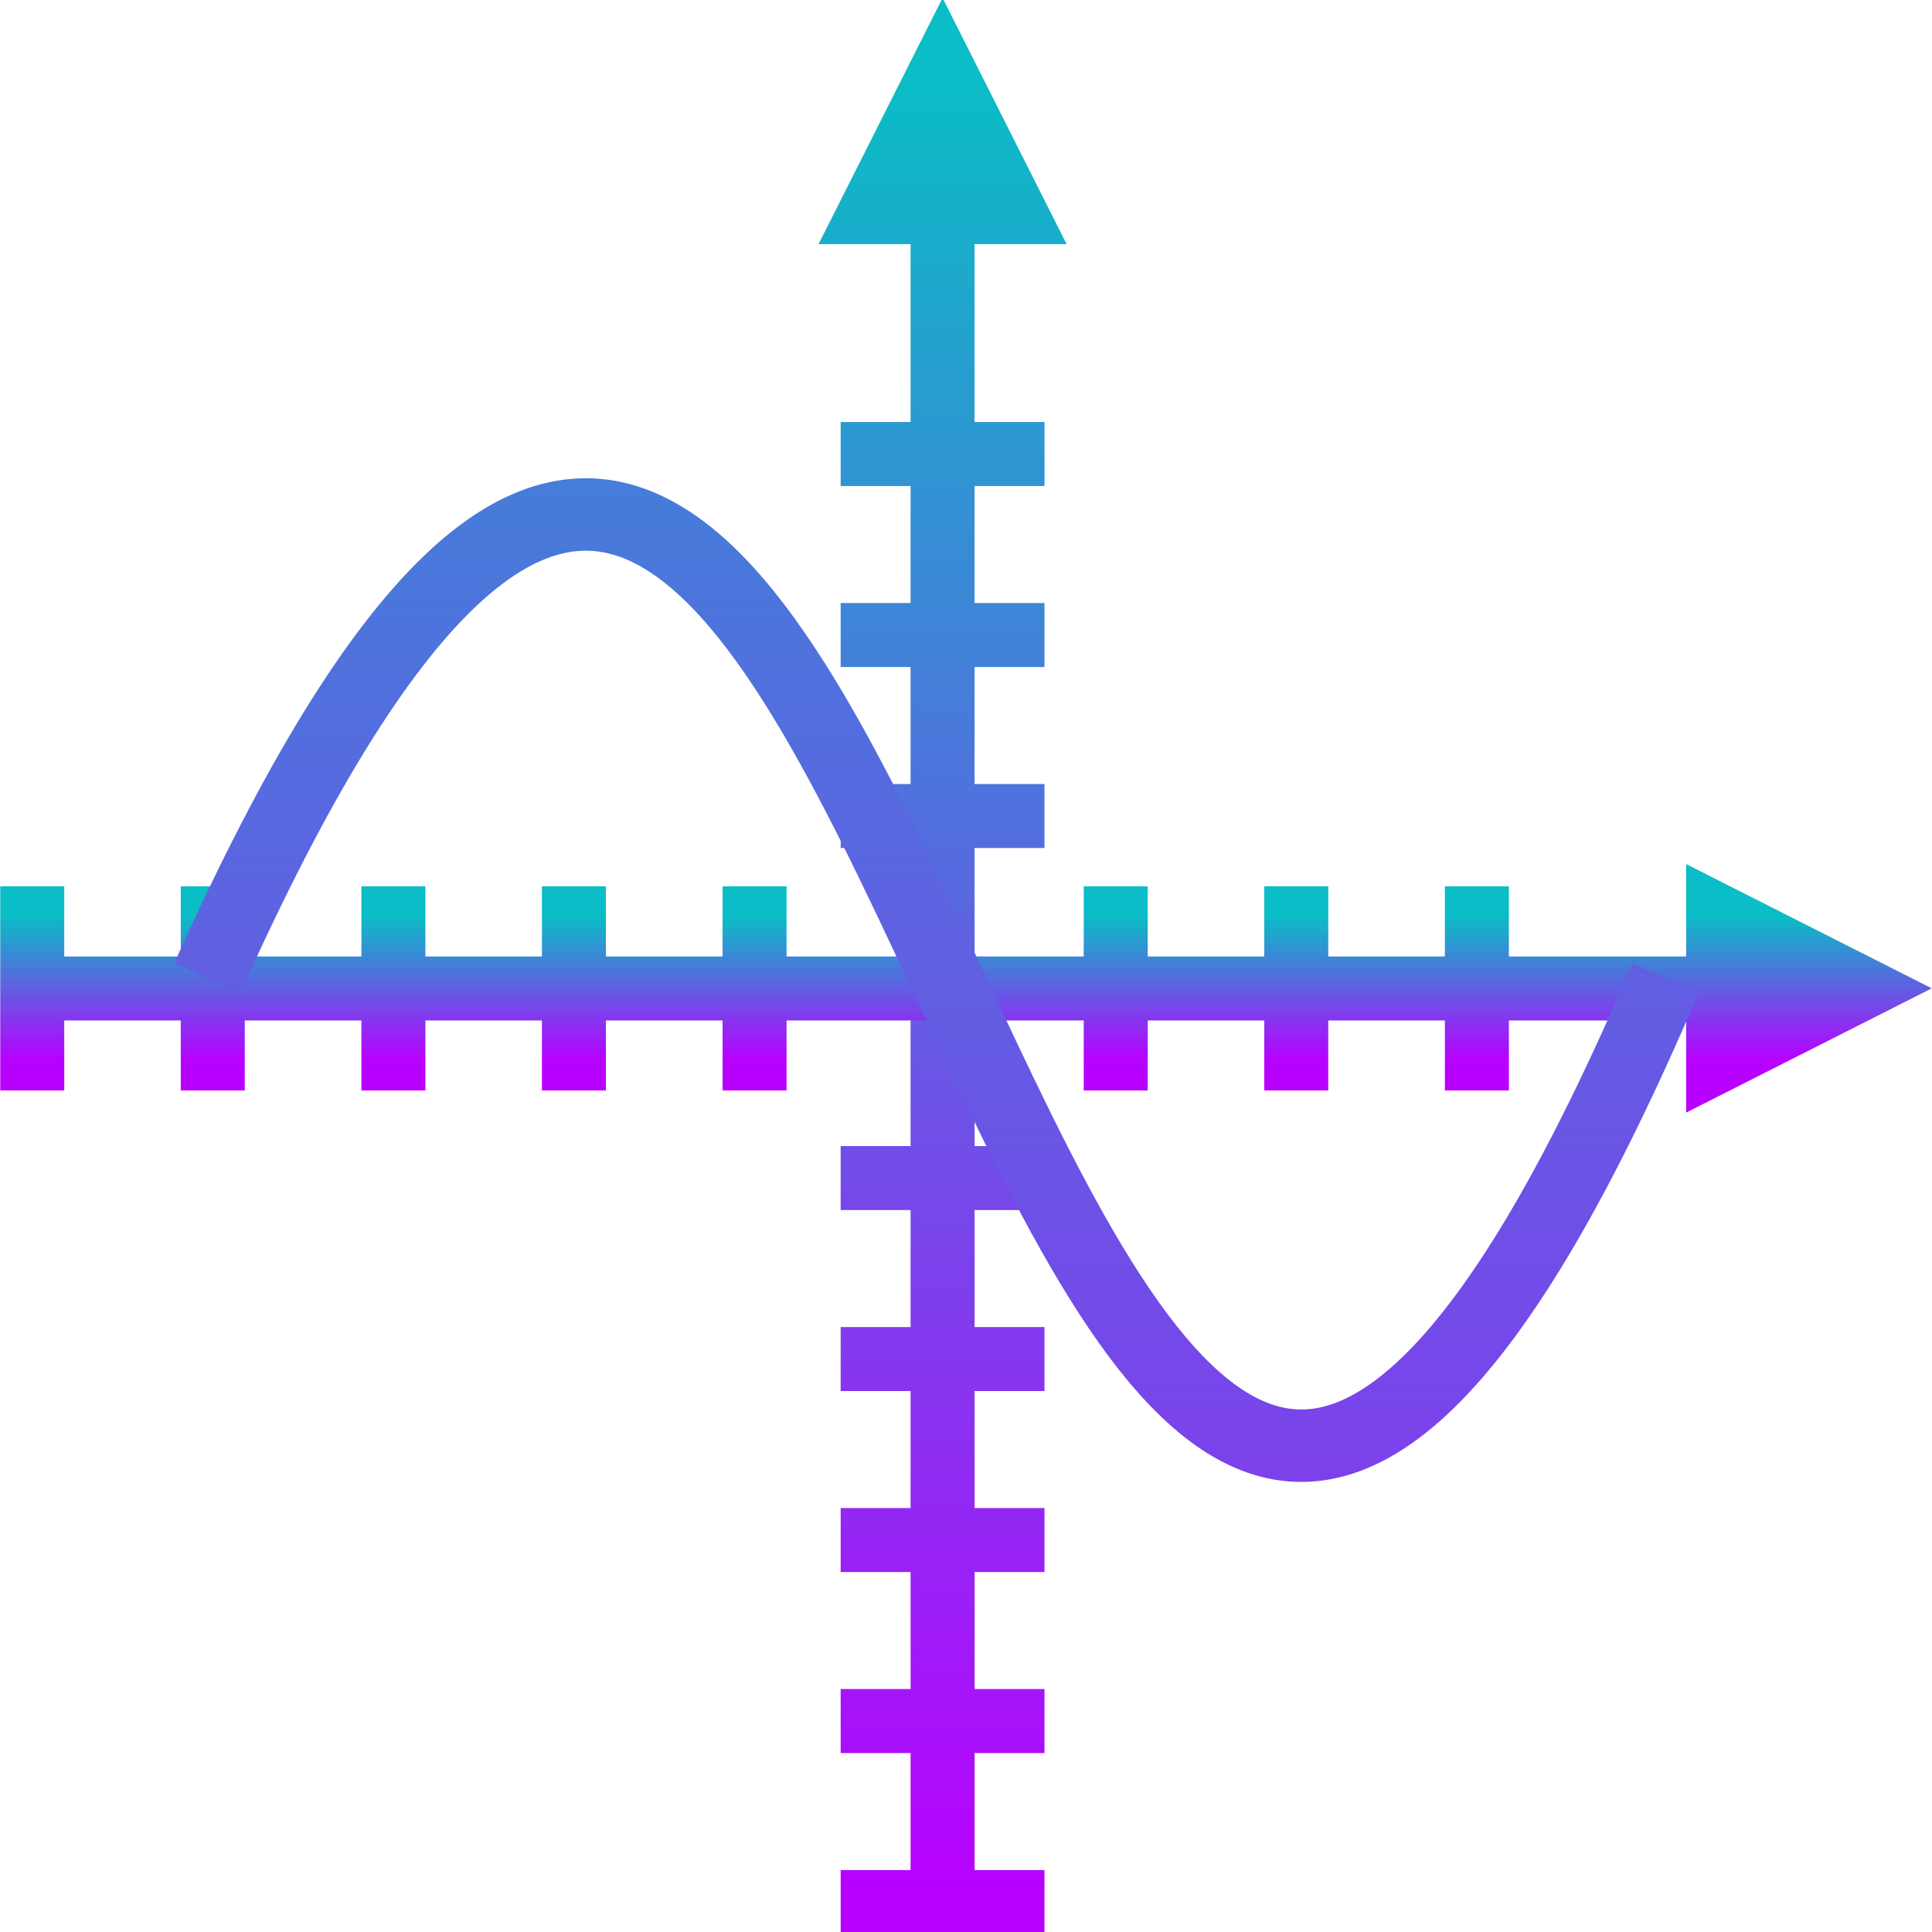 <?xml version="1.0" encoding="UTF-8" standalone="no"?>
<!-- Created with Inkscape (http://www.inkscape.org/) -->

<svg
   version="1.0"
   width="16"
   height="16"
   id="svg2"
   xmlns:xlink="http://www.w3.org/1999/xlink"
   xmlns="http://www.w3.org/2000/svg"
   xmlns:svg="http://www.w3.org/2000/svg"
   xmlns:rdf="http://www.w3.org/1999/02/22-rdf-syntax-ns#"
   xmlns:cc="http://creativecommons.org/ns#"
   xmlns:dc="http://purl.org/dc/elements/1.1/">
  <defs>
    <style id="current-color-scheme" type="text/css">
      .ColorScheme-Text { color: #0abdc6; } .ColorScheme-Highlight { color:#5294e2; }
    </style>
    <linearGradient id="arrongin" x1="0%" x2="0%" y1="0%" y2="100%">
      <stop offset="0%" style="stop-color:#dd9b44; stop-opacity:1"/>
      <stop offset="100%" style="stop-color:#ad6c16; stop-opacity:1"/>
    </linearGradient>
    <linearGradient id="aurora" x1="0%" x2="0%" y1="0%" y2="100%">
      <stop offset="0%" style="stop-color:#09D4DF; stop-opacity:1"/>
      <stop offset="100%" style="stop-color:#9269F4; stop-opacity:1"/>
    </linearGradient>
    <linearGradient id="cyberneon" x1="0%" x2="0%" y1="0%" y2="100%">
      <stop offset="0" style="stop-color:#0abdc6; stop-opacity:1"/>
      <stop offset="1" style="stop-color:#ea00d9; stop-opacity:1"/>
    </linearGradient>
    <linearGradient id="fitdance" x1="0%" x2="0%" y1="0%" y2="100%">
      <stop offset="0%" style="stop-color:#1AD6AB; stop-opacity:1"/>
      <stop offset="100%" style="stop-color:#329DB6; stop-opacity:1"/>
    </linearGradient>
    <linearGradient id="oomox" x1="0%" x2="0%" y1="0%" y2="100%">
      <stop offset="0%" style="stop-color:#0abdc6; stop-opacity:1"/>
      <stop offset="100%" style="stop-color:#b800ff; stop-opacity:1"/>
    </linearGradient>
    <linearGradient id="rainblue" x1="0%" x2="0%" y1="0%" y2="100%">
      <stop offset="0%" style="stop-color:#00F260; stop-opacity:1"/>
      <stop offset="100%" style="stop-color:#0575E6; stop-opacity:1"/>
    </linearGradient>
    <linearGradient id="sunrise" x1="0%" x2="0%" y1="0%" y2="100%">
      <stop offset="0%" style="stop-color: #FF8501; stop-opacity:1"/>
      <stop offset="100%" style="stop-color: #FFCB01; stop-opacity:1"/>
    </linearGradient>
    <linearGradient id="telinkrin" x1="0%" x2="0%" y1="0%" y2="100%">
      <stop offset="0%" style="stop-color: #b2ced6; stop-opacity:1"/>
      <stop offset="100%" style="stop-color: #6da5b7; stop-opacity:1"/>
    </linearGradient>
    <linearGradient id="60spsycho" x1="0%" x2="0%" y1="0%" y2="100%">
      <stop offset="0%" style="stop-color: #df5940; stop-opacity:1"/>
      <stop offset="25%" style="stop-color: #d8d15f; stop-opacity:1"/>
      <stop offset="50%" style="stop-color: #e9882a; stop-opacity:1"/>
      <stop offset="100%" style="stop-color: #279362; stop-opacity:1"/>
    </linearGradient>
    <linearGradient id="90ssummer" x1="0%" x2="0%" y1="0%" y2="100%">
      <stop offset="0%" style="stop-color: #f618c7; stop-opacity:1"/>
      <stop offset="20%" style="stop-color: #94ffab; stop-opacity:1"/>
      <stop offset="50%" style="stop-color: #fbfd54; stop-opacity:1"/>
      <stop offset="100%" style="stop-color: #0f83ae; stop-opacity:1"/>
    </linearGradient>
  </defs>
  <path
     id="path_y_axis"
     class="ColorScheme-Text"
     style="opacity:1;fill:none;fill-opacity:1;fill-rule:evenodd;stroke:url(#oomox);stroke-width:0.53;stroke-linecap:square;stroke-linejoin:miter;stroke-miterlimit:4;stroke-dasharray:none;stroke-opacity:1"
     d="M 7.227,14.253 H 8.385 M 7.227,12.754 H 8.385 M 7.227,11.255 H 8.385 M 7.227,9.756 H 8.385 M 7.227,6.758 H 8.385 M 7.227,3.76 H 8.385 M 7.227,5.259 H 8.385 M 7.227,15.752 H 8.385 M 7.209,1.757 8.403,1.757 7.806,0.572 Z m 0.597,13.955 V 0.873" />
  <path
     id="path_x_axis"
     class="ColorScheme-Text"
     style="opacity:1;fill:none;fill-opacity:1;fill-rule:evenodd;stroke:url(#oomox);stroke-width:0.53;stroke-linecap:square;stroke-linejoin:miter;stroke-miterlimit:4;stroke-dasharray:none;stroke-opacity:1"
     d="M 1.762,7.605 V 8.766 M 3.258,7.605 V 8.766 M 4.753,7.605 V 8.766 M 6.249,7.605 V 8.766 M 9.24,7.605 V 8.766 M 12.231,7.605 V 8.766 M 10.735,7.605 V 8.766 M 0.267,7.605 V 8.766 M 14.229,7.587 l 10e-6,1.196 1.182,-0.598 z M 0.306,8.186 15.032,8.186" />
  <path
     d="m 1.718,8.098 c 5.965,-13.32 6.365,13.395 12.076,0"
     style="fill:none;fill-opacity:1;fill-rule:evenodd;stroke:url(#oomox);stroke-width:0.6;stroke-linecap:butt;stroke-linejoin:miter;stroke-miterlimit:4;stroke-dasharray:none;stroke-opacity:1;opacity:1"
     id="path_plot"
     class="ColorScheme-Text"/>
</svg>

